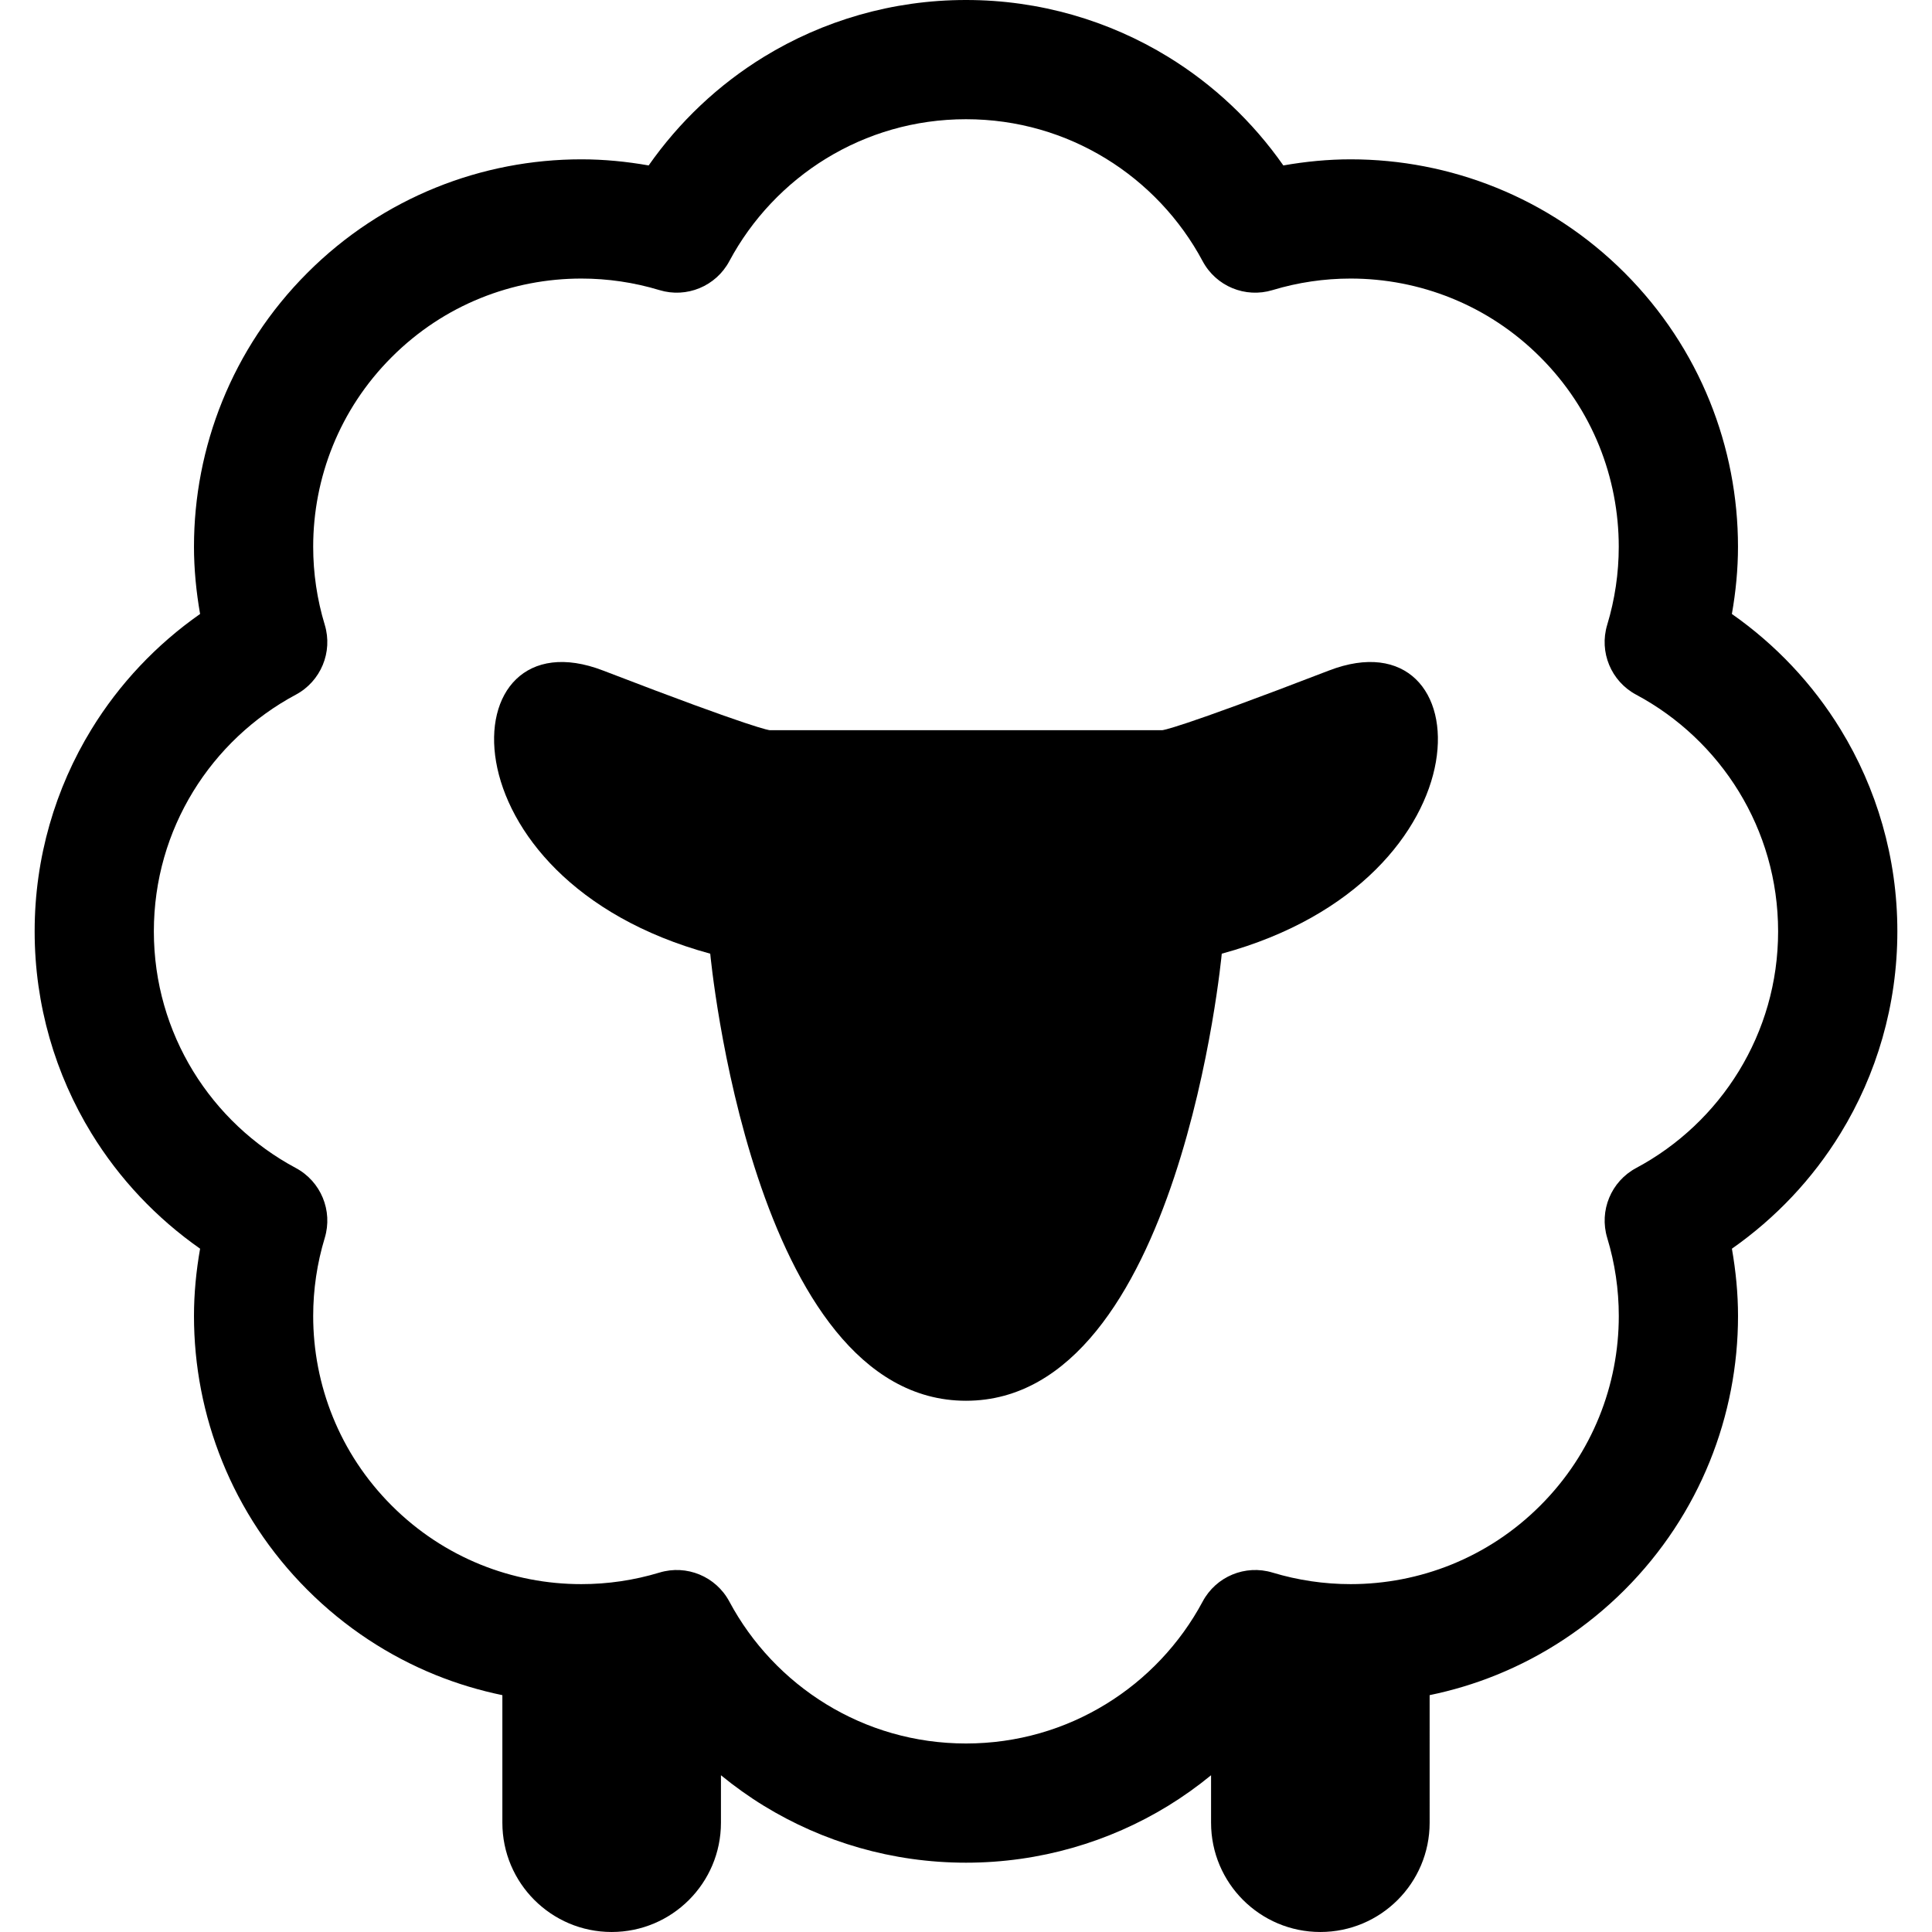 <?xml version="1.0" encoding="utf-8"?>

<!DOCTYPE svg PUBLIC "-//W3C//DTD SVG 1.1//EN" "http://www.w3.org/Graphics/SVG/1.1/DTD/svg11.dtd">
<!-- Uploaded to: SVG Repo, www.svgrepo.com, Generator: SVG Repo Mixer Tools -->
<svg height="800px" width="800px" version="1.1" id="_x32_" xmlns="http://www.w3.org/2000/svg" xmlns:xlink="http://www.w3.org/1999/xlink" 
	 viewBox="0 0 512 512"  xml:space="preserve">
<style type="text/css">
	.st0{fill:#000000;}
</style>
<g>
	<path class="st0" d="M487.759,193.282c-7.398-12.08-17.223-22.472-28.794-30.571c1.038-5.898,1.62-11.856,1.62-17.821
		c0-13.124-2.5-26.256-7.51-38.626c-5.009-12.371-12.557-23.979-22.546-33.976c-9.996-9.997-21.605-17.537-33.975-22.546
		c-12.37-5.016-25.503-7.518-38.627-7.518c-5.965,0-11.93,0.582-17.827,1.62c-8.1-11.563-18.485-21.396-30.564-28.794
		C293.962,5.51,275.56-0.008,256,0c-19.56-0.008-37.962,5.51-53.535,15.05c-12.079,7.399-22.464,17.231-30.564,28.794
		c-5.897-1.037-11.862-1.62-17.828-1.62c-13.124,0-26.256,2.494-38.626,7.511c-12.37,5.016-23.986,12.556-33.976,22.56
		c-9.996,9.989-17.536,21.598-22.546,33.968c-5.016,12.37-7.518,25.502-7.518,38.618c0,5.965,0.59,11.93,1.62,17.828
		c-11.564,8.1-21.396,18.492-28.794,30.571c-9.54,15.573-15.058,33.975-15.05,53.535c-0.008,19.56,5.51,37.962,15.05,53.528
		c7.398,12.08,17.23,22.471,28.794,30.571c-1.037,5.898-1.62,11.863-1.62,17.835c0,13.124,2.502,26.249,7.518,38.619
		c5.01,12.37,12.55,23.979,22.546,33.968c9.99,9.996,21.606,17.545,33.968,22.554c5.756,2.329,11.684,4.099,17.693,5.345v33.804
		c0,15.991,12.968,28.959,28.959,28.959c15.999,0,28.967-12.968,28.967-28.959v-12.579c3.606,2.949,7.413,5.674,11.407,8.122
		c15.573,9.541,33.975,15.051,53.535,15.051c19.56,0,37.962-5.51,53.535-15.051c3.994-2.449,7.802-5.166,11.408-8.122v12.579
		c0,15.991,12.968,28.959,28.959,28.959c15.999,0,28.966-12.968,28.966-28.959V449.23c6.01-1.239,11.93-3.009,17.686-5.346
		c12.37-5.001,23.979-12.55,33.975-22.538c9.989-9.996,17.536-21.606,22.546-33.976c5.018-12.378,7.518-25.502,7.518-38.619
		c0-5.98-0.589-11.937-1.62-17.835c11.564-8.1,21.396-18.492,28.787-30.571c9.548-15.566,15.058-33.968,15.058-53.528
		C502.825,227.258,497.308,208.855,487.759,193.282z M460.816,283.854c-6.6,10.788-16.029,19.701-27.219,25.681
		c-6.645,3.554-9.847,11.303-7.668,18.515c2.046,6.727,3.068,13.707,3.068,20.702c0,9.108-1.739,18.208-5.204,26.749
		c-3.464,8.548-8.637,16.528-15.611,23.502c-6.965,6.965-14.953,12.138-23.494,15.603c-8.548,3.464-17.648,5.203-26.756,5.203
		c-6.988,0-13.968-1.023-20.702-3.061c-7.212-2.187-14.954,1.023-18.507,7.668c-5.98,11.184-14.901,20.619-25.689,27.219
		c-10.795,6.608-23.404,10.4-37.036,10.407c-13.632-0.007-26.234-3.799-37.036-10.407c-10.788-6.6-19.702-16.035-25.682-27.219
		c-3.561-6.645-11.303-9.855-18.515-7.668c-6.733,2.038-13.721,3.068-20.702,3.061c-9.108,0.008-18.208-1.732-26.756-5.196
		c-8.541-3.472-16.529-8.645-23.494-15.61c-6.973-6.974-12.147-14.962-15.61-23.502c-3.464-8.541-5.204-17.641-5.204-26.749
		c0-6.987,1.023-13.968,3.069-20.702c2.18-7.212-1.031-14.96-7.667-18.515c-11.191-5.98-20.62-14.893-27.228-25.681
		c-6.599-10.802-10.391-23.412-10.399-37.037c0.008-13.632,3.8-26.241,10.399-37.036c6.607-10.795,16.036-19.708,27.228-25.688
		c6.636-3.554,9.847-11.303,7.667-18.507c-2.046-6.734-3.069-13.722-3.069-20.703c0-9.108,1.74-18.208,5.204-26.749
		c3.464-8.547,8.638-16.536,15.61-23.501c6.973-6.973,14.953-12.154,23.501-15.618c8.541-3.464,17.641-5.196,26.756-5.196
		c6.98,0,13.968,1.023,20.694,3.061c7.212,2.188,14.962-1.023,18.515-7.667c5.98-11.184,14.894-20.612,25.682-27.219
		c10.803-6.6,23.404-10.4,37.036-10.4c13.632,0,26.241,3.8,37.036,10.4c10.788,6.606,19.71,16.035,25.682,27.219
		c3.554,6.652,11.303,9.855,18.515,7.667c6.726-2.038,13.714-3.061,20.694-3.061c9.116,0,18.216,1.74,26.756,5.204
		c8.548,3.464,16.529,8.638,23.501,15.61c6.966,6.965,12.147,14.954,15.611,23.494c3.457,8.548,5.196,17.649,5.196,26.764
		c0,6.973-1.023,13.961-3.061,20.695c-2.187,7.211,1.023,14.953,7.668,18.507c11.19,5.98,20.619,14.901,27.226,25.688
		c6.6,10.803,10.392,23.404,10.399,37.036C471.216,260.442,467.424,273.052,460.816,283.854z"/>
	<path class="st0" d="M352.156,177.709c-40.986,15.797-44.136,15.797-44.136,15.797s-11.034,0-52.02,0c-40.986,0-52.02,0-52.02,0
		s-3.15,0-44.136-15.797c-40.985-15.797-44.136,55.29,28.376,75.028c0,0,11.034,118.478,67.78,118.478
		c56.746,0,67.779-118.478,67.779-118.478C396.292,232.999,393.142,161.912,352.156,177.709z"/>
</g>
</svg>